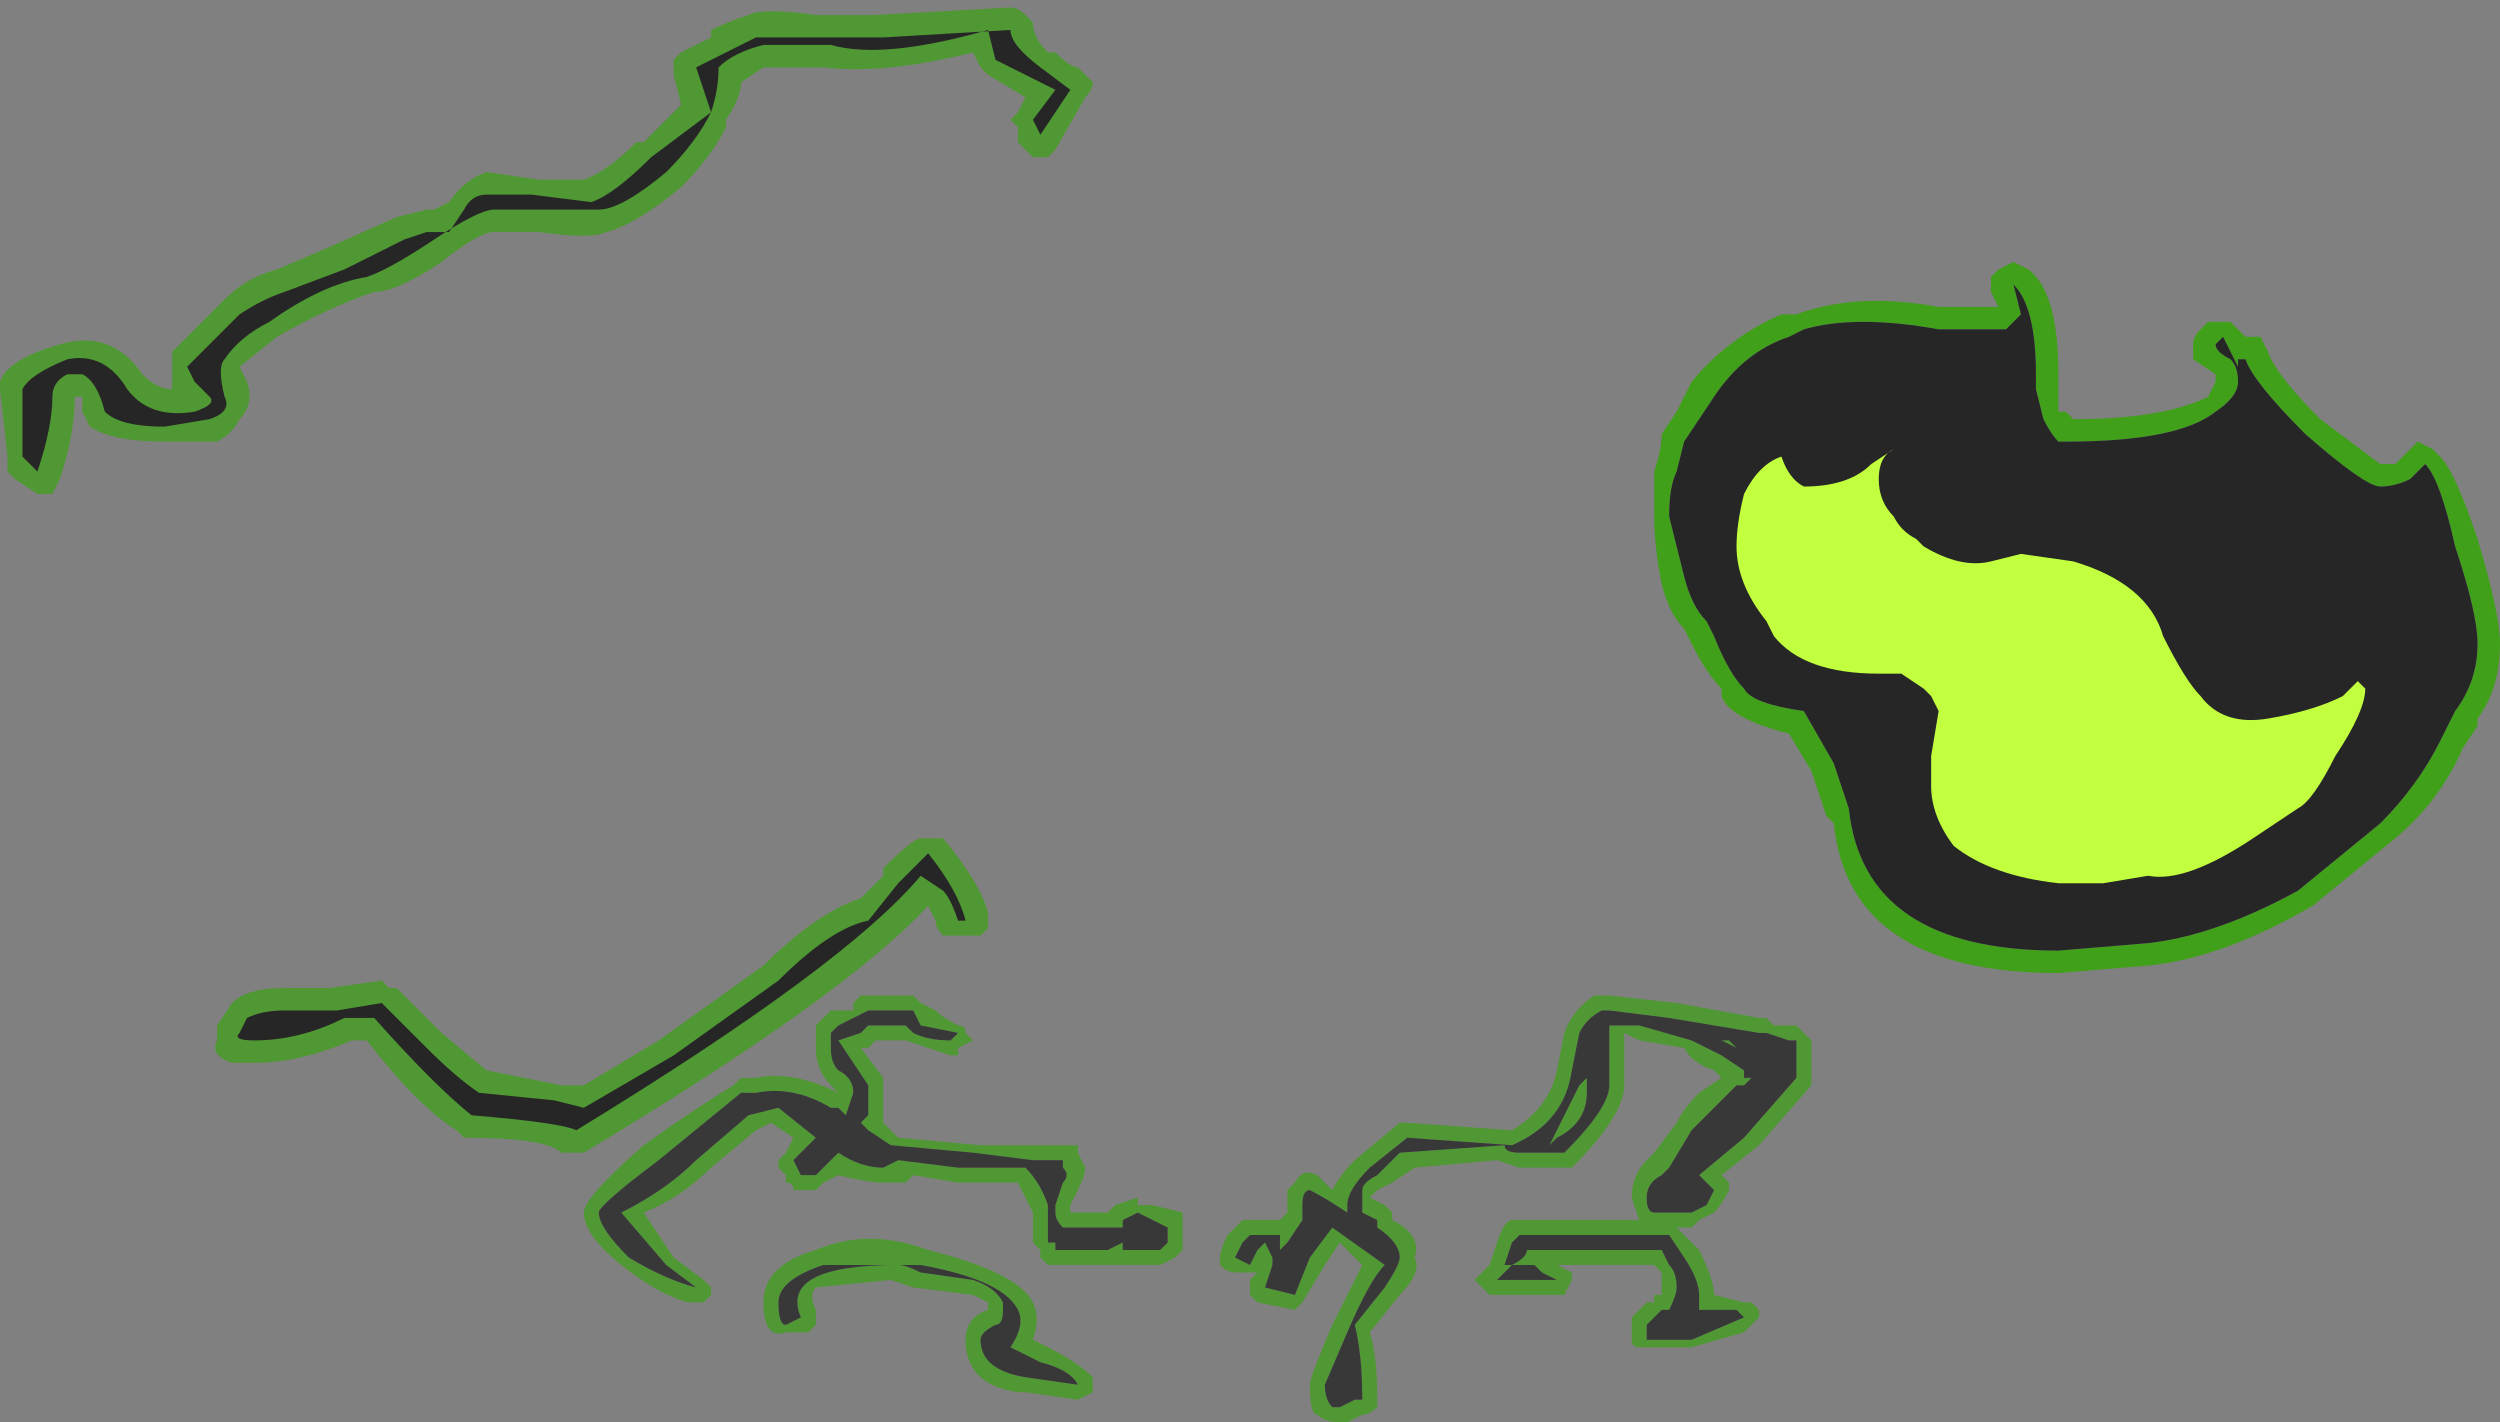 <?xml version="1.0" encoding="UTF-8" standalone="no"?>
<svg xmlns:ffdec="https://www.free-decompiler.com/flash" xmlns:xlink="http://www.w3.org/1999/xlink" ffdec:objectType="shape" height="9.5px" width="16.7px" xmlns="http://www.w3.org/2000/svg">
  <rect width="100%" height="100%" fill="#808080" stroke="none"/>
  <g transform="matrix(1.0, 0.0, 0.0, 1.0, 3.2, 9.25)">
    <path d="M1.75 -2.05 L1.85 -2.05 Q2.1 -2.1 2.4 -1.95 L2.35 -2.0 Q2.25 -2.1 2.25 -2.25 L2.25 -2.4 2.35 -2.5 2.5 -2.5 2.5 -2.55 2.55 -2.6 2.9 -2.6 2.95 -2.55 3.05 -2.5 Q3.1 -2.45 3.2 -2.4 3.25 -2.4 3.25 -2.35 L3.3 -2.3 3.2 -2.25 3.2 -2.2 3.15 -2.2 2.85 -2.3 2.65 -2.3 2.6 -2.25 2.55 -2.25 2.7 -2.05 2.7 -1.75 2.8 -1.65 3.35 -1.6 4.0 -1.6 4.0 -1.55 4.05 -1.45 Q4.05 -1.4 4.0 -1.3 L3.95 -1.2 3.95 -1.15 4.2 -1.15 4.25 -1.2 4.4 -1.25 4.4 -1.2 4.5 -1.2 4.7 -1.15 4.7 -0.9 4.65 -0.85 4.55 -0.8 3.8 -0.8 3.75 -0.85 3.75 -0.9 3.7 -0.95 3.7 -1.15 3.6 -1.35 3.2 -1.35 2.9 -1.4 2.85 -1.35 2.7 -1.35 Q2.6 -1.35 2.4 -1.4 L2.3 -1.35 2.25 -1.3 2.1 -1.3 Q2.1 -1.35 2.05 -1.35 L2.05 -1.4 2.0 -1.45 2.0 -1.5 2.05 -1.55 2.1 -1.65 1.95 -1.75 1.85 -1.7 1.55 -1.45 Q1.35 -1.25 1.1 -1.15 L1.3 -0.85 1.5 -0.7 1.55 -0.65 1.55 -0.6 1.5 -0.55 1.4 -0.55 Q1.2 -0.6 0.95 -0.8 0.7 -1.0 0.7 -1.15 0.7 -1.25 1.1 -1.6 1.45 -1.85 1.7 -2.0 L1.75 -2.05 M1.8 -1.8 L2.0 -1.85 2.25 -1.65 2.1 -1.5 2.15 -1.4 2.25 -1.4 2.4 -1.55 Q2.55 -1.45 2.7 -1.45 L2.8 -1.5 3.2 -1.45 3.65 -1.45 Q3.75 -1.35 3.8 -1.2 L3.8 -0.95 3.85 -0.95 3.85 -0.9 4.2 -0.9 4.3 -0.95 4.3 -0.9 4.55 -0.9 4.6 -0.95 4.6 -1.05 4.4 -1.15 4.3 -1.1 4.3 -1.05 3.9 -1.05 Q3.85 -1.1 3.85 -1.15 L3.85 -1.2 3.9 -1.35 Q3.95 -1.4 3.9 -1.45 L3.9 -1.5 3.7 -1.5 3.3 -1.55 2.75 -1.6 2.6 -1.7 2.55 -1.75 2.6 -1.8 2.6 -2.0 2.4 -2.3 2.55 -2.35 2.6 -2.4 2.85 -2.4 2.9 -2.35 Q3.0 -2.3 3.15 -2.3 L3.2 -2.35 2.95 -2.4 2.9 -2.5 2.6 -2.5 2.4 -2.4 2.35 -2.35 2.35 -2.25 Q2.35 -2.15 2.4 -2.1 2.5 -2.05 2.5 -1.95 L2.45 -1.8 2.4 -1.85 2.35 -1.85 Q2.1 -2.0 1.85 -1.95 L1.75 -1.95 1.2 -1.5 Q0.8 -1.2 0.8 -1.15 0.8 -1.05 1.0 -0.85 1.25 -0.7 1.45 -0.65 L1.25 -0.8 0.95 -1.15 Q1.25 -1.3 1.45 -1.5 L1.8 -1.8 M1.9 -0.55 Q1.9 -0.8 2.25 -0.9 2.6 -1.05 3.0 -0.9 3.6 -0.75 3.7 -0.55 3.75 -0.45 3.7 -0.3 L3.8 -0.25 Q4.0 -0.15 4.1 -0.05 L4.1 0.05 4.0 0.1 3.65 0.05 3.6 0.05 Q3.25 0.0 3.25 -0.3 3.25 -0.45 3.4 -0.5 L3.4 -0.55 3.3 -0.6 2.9 -0.65 2.75 -0.7 2.25 -0.65 Q2.2 -0.6 2.25 -0.5 L2.25 -0.4 2.2 -0.35 2.05 -0.35 Q1.9 -0.3 1.9 -0.55 M2.05 -0.4 L2.15 -0.45 Q2.0 -0.8 2.8 -0.8 2.85 -0.8 2.95 -0.75 L3.3 -0.7 Q3.45 -0.65 3.5 -0.55 L3.5 -0.5 Q3.5 -0.4 3.45 -0.4 3.35 -0.35 3.35 -0.3 3.35 -0.1 3.65 -0.05 L4.0 0.0 Q3.95 -0.1 3.75 -0.15 L3.55 -0.25 Q3.65 -0.4 3.6 -0.5 3.5 -0.7 2.95 -0.8 L2.3 -0.8 Q2.0 -0.7 2.0 -0.55 2.0 -0.4 2.05 -0.4 M5.6 -1.4 L5.7 -1.3 Q5.75 -1.4 5.85 -1.5 L6.15 -1.75 6.2 -1.75 6.9 -1.7 Q7.15 -1.85 7.2 -2.1 L7.25 -2.35 Q7.3 -2.5 7.45 -2.6 L7.55 -2.6 8.0 -2.55 8.55 -2.45 8.6 -2.45 8.65 -2.4 8.8 -2.4 8.9 -2.3 8.9 -2.0 8.55 -1.6 8.3 -1.4 8.35 -1.35 8.35 -1.3 Q8.3 -1.2 8.25 -1.15 L8.15 -1.1 8.1 -1.05 8.0 -1.05 8.15 -0.9 Q8.25 -0.7 8.25 -0.6 L8.45 -0.55 8.5 -0.55 8.55 -0.5 8.55 -0.45 8.45 -0.35 8.1 -0.25 7.75 -0.25 Q7.7 -0.25 7.7 -0.3 L7.7 -0.35 Q7.7 -0.4 7.7 -0.45 L7.8 -0.55 7.85 -0.55 7.85 -0.6 7.9 -0.6 7.9 -0.75 7.85 -0.8 7.2 -0.8 7.3 -0.75 7.3 -0.7 7.25 -0.6 6.75 -0.6 6.65 -0.7 6.75 -0.8 6.8 -0.95 Q6.85 -1.1 6.9 -1.1 L7.75 -1.1 7.7 -1.25 Q7.7 -1.4 7.8 -1.5 L7.85 -1.55 8.0 -1.75 Q8.05 -1.85 8.15 -1.95 L8.3 -2.05 8.25 -2.1 Q8.1 -2.15 8.05 -2.25 L7.75 -2.3 7.65 -2.35 7.65 -2.0 Q7.65 -1.8 7.3 -1.45 L6.95 -1.45 6.8 -1.5 6.25 -1.45 6.1 -1.35 6.0 -1.3 5.95 -1.25 6.05 -1.2 6.1 -1.15 6.1 -1.1 Q6.3 -1.0 6.25 -0.85 6.3 -0.75 6.15 -0.6 L5.95 -0.35 Q6.0 -0.2 6.0 0.1 L6.0 0.15 Q5.95 0.2 5.9 0.2 L5.8 0.25 5.75 0.25 Q5.65 0.25 5.6 0.2 5.55 0.2 5.55 0.0 5.55 -0.05 5.7 -0.4 L5.9 -0.8 5.75 -0.95 5.65 -0.8 5.5 -0.55 5.45 -0.5 5.2 -0.55 5.15 -0.6 5.15 -0.7 5.2 -0.75 5.05 -0.75 Q5.0 -0.75 4.95 -0.8 L4.95 -0.85 Q4.95 -0.9 5.0 -1.0 L5.1 -1.1 5.35 -1.1 5.4 -1.15 5.4 -1.3 5.45 -1.35 Q5.5 -1.45 5.6 -1.4 M6.95 -1.0 L6.9 -0.95 6.85 -0.8 6.9 -0.8 6.8 -0.7 7.2 -0.7 7.1 -0.75 7.05 -0.8 Q7.0 -0.8 6.9 -0.8 7.0 -0.85 7.0 -0.9 L7.9 -0.9 7.95 -0.8 Q8.0 -0.75 8.0 -0.65 8.0 -0.6 7.95 -0.5 L7.9 -0.5 7.8 -0.4 7.8 -0.3 8.1 -0.3 8.45 -0.45 8.4 -0.5 8.15 -0.5 8.15 -0.6 Q8.15 -0.7 8.05 -0.85 L7.95 -1.0 6.95 -1.0 M8.35 -2.3 L8.4 -2.25 8.3 -2.3 8.35 -2.3 M7.4 -2.0 L7.4 -1.95 Q7.4 -1.75 7.2 -1.65 L7.15 -1.6 7.35 -2.0 7.4 -2.05 7.4 -2.0 M5.15 -1.0 L5.1 -0.95 5.05 -0.85 5.15 -0.8 5.2 -0.9 5.25 -0.95 5.3 -0.85 5.3 -0.8 5.25 -0.65 5.45 -0.6 5.55 -0.85 5.7 -1.05 6.05 -0.8 Q5.95 -0.7 5.8 -0.35 L5.65 0.0 Q5.65 0.1 5.7 0.15 L5.75 0.15 5.85 0.1 5.9 0.1 Q5.9 -0.2 5.85 -0.4 L6.05 -0.65 Q6.15 -0.8 6.15 -0.85 6.15 -0.95 6.0 -1.05 L6.0 -1.1 5.9 -1.15 5.9 -1.3 Q5.9 -1.35 6.0 -1.4 L6.15 -1.55 6.85 -1.6 Q6.85 -1.55 6.95 -1.55 L7.25 -1.55 Q7.55 -1.85 7.55 -2.0 L7.55 -2.4 7.75 -2.4 8.1 -2.3 8.3 -2.2 8.45 -2.1 8.45 -2.05 8.5 -2.05 8.45 -2.0 8.4 -2.0 8.1 -1.7 7.95 -1.45 7.9 -1.4 Q7.8 -1.35 7.8 -1.25 7.8 -1.15 7.85 -1.15 L8.1 -1.15 8.2 -1.2 8.25 -1.3 8.15 -1.4 8.45 -1.65 8.8 -2.05 8.8 -2.3 8.75 -2.3 8.6 -2.35 8.55 -2.35 7.95 -2.45 7.55 -2.5 7.5 -2.5 Q7.4 -2.45 7.35 -2.35 L7.3 -2.1 Q7.25 -1.75 6.9 -1.6 L6.2 -1.65 5.95 -1.45 Q5.8 -1.3 5.8 -1.2 L5.8 -1.15 Q5.65 -1.25 5.55 -1.3 5.5 -1.3 5.5 -1.2 L5.5 -1.1 5.4 -0.95 5.35 -0.9 5.35 -1.0 5.15 -1.0" fill="#31a800" fill-opacity="0.6" fill-rule="evenodd" stroke="none"/>
    <path d="M1.8 -1.8 L1.45 -1.5 Q1.25 -1.3 0.95 -1.15 L1.25 -0.8 1.45 -0.65 Q1.25 -0.7 1.0 -0.85 0.8 -1.05 0.8 -1.15 0.8 -1.2 1.2 -1.5 L1.75 -1.95 1.85 -1.95 Q2.1 -2.0 2.35 -1.85 L2.4 -1.85 2.45 -1.8 2.5 -1.95 Q2.5 -2.05 2.4 -2.1 2.35 -2.15 2.35 -2.25 L2.35 -2.35 2.4 -2.4 2.6 -2.5 2.9 -2.5 2.95 -2.4 3.2 -2.35 3.15 -2.3 Q3.0 -2.3 2.9 -2.35 L2.85 -2.4 2.6 -2.4 2.55 -2.35 2.4 -2.3 2.6 -2.0 2.6 -1.8 2.55 -1.75 2.6 -1.7 2.75 -1.6 3.3 -1.55 3.7 -1.5 3.9 -1.5 3.9 -1.45 Q3.95 -1.4 3.9 -1.35 L3.85 -1.2 3.85 -1.15 Q3.85 -1.1 3.9 -1.05 L4.3 -1.05 4.3 -1.1 4.4 -1.15 4.6 -1.05 4.6 -0.95 4.55 -0.9 4.3 -0.9 4.3 -0.95 4.2 -0.9 3.85 -0.9 3.85 -0.95 3.8 -0.95 3.8 -1.2 Q3.75 -1.35 3.65 -1.45 L3.2 -1.45 2.8 -1.5 2.7 -1.45 Q2.55 -1.45 2.4 -1.55 L2.25 -1.4 2.15 -1.4 2.1 -1.5 2.25 -1.65 2.0 -1.85 1.8 -1.8 M2.05 -0.4 Q2.0 -0.4 2.0 -0.55 2.0 -0.7 2.3 -0.8 L2.95 -0.8 Q3.5 -0.7 3.6 -0.5 3.65 -0.4 3.55 -0.25 L3.75 -0.15 Q3.95 -0.1 4.0 0.0 L3.65 -0.05 Q3.35 -0.1 3.35 -0.3 3.35 -0.35 3.45 -0.4 3.5 -0.4 3.5 -0.5 L3.5 -0.55 Q3.45 -0.65 3.3 -0.7 L2.95 -0.75 Q2.85 -0.8 2.8 -0.8 2.0 -0.8 2.15 -0.45 L2.05 -0.4 M5.15 -1.0 L5.35 -1.0 5.35 -0.9 5.4 -0.95 5.5 -1.1 5.5 -1.2 Q5.5 -1.3 5.55 -1.3 5.65 -1.25 5.8 -1.15 L5.8 -1.2 Q5.8 -1.3 5.95 -1.45 L6.2 -1.65 6.9 -1.6 Q7.25 -1.75 7.3 -2.1 L7.35 -2.35 Q7.4 -2.45 7.5 -2.5 L7.55 -2.5 7.95 -2.45 8.55 -2.35 8.6 -2.35 8.75 -2.3 8.8 -2.3 8.8 -2.05 8.45 -1.65 8.15 -1.4 8.25 -1.3 8.2 -1.2 8.1 -1.15 7.85 -1.15 Q7.8 -1.15 7.8 -1.25 7.8 -1.35 7.9 -1.4 L7.95 -1.45 8.1 -1.7 8.4 -2.0 8.45 -2.0 8.5 -2.05 8.45 -2.05 8.45 -2.1 8.3 -2.2 8.1 -2.3 7.75 -2.4 7.55 -2.4 7.55 -2.0 Q7.55 -1.85 7.25 -1.55 L6.95 -1.55 Q6.85 -1.55 6.85 -1.6 L6.15 -1.55 6.0 -1.4 Q5.9 -1.35 5.9 -1.3 L5.9 -1.15 6.0 -1.1 6.0 -1.05 Q6.15 -0.95 6.15 -0.85 6.15 -0.8 6.05 -0.65 L5.85 -0.4 Q5.9 -0.2 5.9 0.1 L5.85 0.1 5.75 0.15 5.7 0.15 Q5.65 0.1 5.65 0.0 L5.8 -0.35 Q5.95 -0.7 6.05 -0.8 L5.7 -1.05 5.55 -0.85 5.45 -0.6 5.25 -0.65 5.3 -0.8 5.3 -0.85 5.25 -0.95 5.2 -0.9 5.15 -0.8 5.05 -0.85 5.1 -0.95 5.15 -1.0 M7.4 -2.0 L7.4 -2.05 7.35 -2.0 7.15 -1.6 7.2 -1.65 Q7.4 -1.75 7.4 -1.95 L7.4 -2.0 M8.35 -2.3 L8.3 -2.3 8.4 -2.25 8.35 -2.3 M6.95 -1.0 L7.95 -1.0 8.05 -0.85 Q8.15 -0.7 8.15 -0.6 L8.15 -0.5 8.4 -0.5 8.45 -0.45 8.1 -0.3 7.8 -0.3 7.8 -0.4 7.9 -0.5 7.95 -0.5 Q8.0 -0.6 8.0 -0.65 8.0 -0.75 7.95 -0.8 L7.9 -0.9 7.0 -0.9 Q7.0 -0.85 6.9 -0.8 7.0 -0.8 7.05 -0.8 L7.1 -0.75 7.2 -0.7 6.8 -0.7 6.9 -0.8 6.85 -0.8 6.9 -0.95 6.95 -1.0" fill="#262626" fill-opacity="0.8" fill-rule="evenodd" stroke="none"/>
    <path d="M8.8 -7.15 Q9.2 -7.3 9.75 -7.2 L10.15 -7.2 10.1 -7.3 10.1 -7.4 10.15 -7.45 10.25 -7.5 10.35 -7.45 Q10.55 -7.3 10.55 -6.75 L10.55 -6.5 10.6 -6.5 10.65 -6.45 Q11.25 -6.45 11.55 -6.6 L11.6 -6.7 11.6 -6.75 11.45 -6.85 Q11.45 -6.9 11.45 -6.95 11.45 -7.0 11.5 -7.05 L11.55 -7.1 11.7 -7.1 11.8 -7.0 11.9 -7.0 11.95 -6.9 Q12.0 -6.75 12.3 -6.45 L12.7 -6.15 12.8 -6.15 12.95 -6.3 13.05 -6.25 13.1 -6.2 Q13.2 -6.1 13.35 -5.65 13.5 -5.15 13.5 -4.95 13.5 -4.65 13.35 -4.45 L13.35 -4.4 13.25 -4.25 Q13.1 -3.9 12.8 -3.65 L12.25 -3.2 Q11.65 -2.85 11.15 -2.8 L10.55 -2.75 Q9.15 -2.75 9.05 -3.75 L9.0 -3.8 8.9 -4.1 8.75 -4.35 Q8.35 -4.45 8.3 -4.6 L8.3 -4.65 Q8.2 -4.75 8.1 -4.95 L8.05 -5.05 Q7.95 -5.15 7.9 -5.35 7.85 -5.6 7.85 -5.8 7.85 -6.0 7.85 -6.1 7.9 -6.25 7.9 -6.35 L8.0 -6.5 8.1 -6.7 Q8.35 -7.0 8.7 -7.15 L8.8 -7.15 M10.25 -7.35 L10.3 -7.15 10.2 -7.05 9.75 -7.05 Q9.2 -7.15 8.85 -7.05 L8.75 -7.0 Q8.45 -6.9 8.25 -6.6 L8.05 -6.3 8.0 -6.1 Q7.95 -6.0 7.95 -5.8 8.0 -5.6 8.05 -5.4 8.1 -5.2 8.2 -5.1 L8.25 -5.0 Q8.35 -4.75 8.45 -4.65 8.5 -4.55 8.85 -4.5 L9.05 -4.15 9.15 -3.85 Q9.25 -2.9 10.55 -2.9 L11.15 -2.95 Q11.6 -3.0 12.15 -3.3 L12.7 -3.75 Q12.95 -4.0 13.1 -4.3 L13.2 -4.5 Q13.35 -4.7 13.35 -4.95 13.35 -5.15 13.2 -5.6 13.1 -6.05 13.0 -6.15 L12.9 -6.05 Q12.8 -6.0 12.7 -6.0 12.6 -6.0 12.2 -6.35 11.85 -6.7 11.8 -6.85 L11.75 -6.85 11.75 -6.8 11.65 -7.0 11.6 -6.95 Q11.6 -6.9 11.7 -6.85 11.75 -6.8 11.75 -6.7 11.75 -6.6 11.6 -6.5 11.35 -6.3 10.6 -6.3 L10.55 -6.3 Q10.5 -6.35 10.45 -6.45 L10.4 -6.65 10.4 -6.75 Q10.4 -7.2 10.25 -7.35" fill="#31a800" fill-opacity="0.8" fill-rule="evenodd" stroke="none"/>
    <path d="M10.25 -7.35 Q10.4 -7.2 10.4 -6.75 L10.4 -6.65 10.45 -6.45 Q10.5 -6.35 10.55 -6.3 L10.6 -6.3 Q11.35 -6.3 11.6 -6.5 11.75 -6.6 11.75 -6.7 11.75 -6.8 11.7 -6.85 11.6 -6.9 11.6 -6.95 L11.65 -7.0 11.75 -6.8 11.75 -6.85 11.8 -6.85 Q11.85 -6.7 12.2 -6.35 12.6 -6.0 12.7 -6.0 12.8 -6.0 12.9 -6.05 L13.0 -6.15 Q13.1 -6.05 13.2 -5.6 13.35 -5.15 13.35 -4.95 13.35 -4.7 13.2 -4.5 L13.1 -4.3 Q12.95 -4.0 12.7 -3.75 L12.15 -3.3 Q11.6 -3.0 11.15 -2.95 L10.55 -2.9 Q9.25 -2.9 9.15 -3.85 L9.05 -4.15 8.85 -4.5 Q8.5 -4.55 8.45 -4.65 8.35 -4.75 8.25 -5.0 L8.2 -5.1 Q8.1 -5.2 8.05 -5.4 8.0 -5.6 7.95 -5.8 7.95 -6.0 8.0 -6.1 L8.05 -6.3 8.25 -6.6 Q8.45 -6.9 8.75 -7.0 L8.85 -7.05 Q9.2 -7.15 9.75 -7.05 L10.2 -7.05 10.3 -7.15 10.25 -7.35" fill="#262626" fill-rule="evenodd" stroke="none"/>
    <path d="M10.65 -5.5 Q11.15 -5.35 11.25 -5.0 11.4 -4.7 11.5 -4.6 11.65 -4.4 11.95 -4.45 12.25 -4.5 12.45 -4.6 12.5 -4.65 12.55 -4.7 L12.6 -4.65 Q12.6 -4.5 12.4 -4.2 12.25 -3.9 12.15 -3.85 L11.85 -3.65 Q11.4 -3.35 11.15 -3.4 L10.85 -3.35 10.55 -3.35 Q10.1 -3.4 9.85 -3.6 9.7 -3.8 9.7 -4.0 L9.7 -4.2 9.75 -4.5 9.7 -4.6 9.65 -4.65 9.5 -4.75 9.35 -4.75 Q8.85 -4.75 8.65 -5.0 L8.6 -5.1 Q8.4 -5.35 8.4 -5.6 8.4 -5.75 8.45 -5.95 8.55 -6.15 8.7 -6.2 8.75 -6.05 8.85 -6.0 9.15 -6.0 9.3 -6.15 L9.45 -6.25 Q9.35 -6.2 9.35 -6.05 9.35 -5.9 9.45 -5.8 9.5 -5.7 9.6 -5.65 L9.65 -5.6 Q9.9 -5.45 10.1 -5.5 L10.3 -5.55 10.65 -5.5" fill="#c1ff3f" fill-rule="evenodd" stroke="none"/>
    <path d="M3.05 -3.65 L3.1 -3.65 Q3.35 -3.35 3.4 -3.15 L3.4 -3.05 3.35 -3.0 3.2 -3.0 Q3.15 -3.0 3.1 -3.0 3.05 -3.05 3.05 -3.1 L3.0 -3.2 Q2.45 -2.6 0.7 -1.55 L0.55 -1.55 Q0.45 -1.65 -0.1 -1.65 L-0.15 -1.7 Q-0.4 -1.85 -0.75 -2.3 L-0.85 -2.3 Q-1.2 -2.15 -1.5 -2.15 L-1.65 -2.15 Q-1.8 -2.2 -1.75 -2.3 L-1.75 -2.4 -1.65 -2.55 Q-1.55 -2.65 -1.3 -2.65 L-1.0 -2.65 -0.65 -2.7 -0.6 -2.65 -0.55 -2.65 -0.25 -2.35 0.05 -2.1 0.55 -2.0 0.7 -2.0 1.2 -2.3 1.9 -2.8 Q2.25 -3.15 2.55 -3.25 L2.7 -3.4 2.7 -3.45 Q2.9 -3.65 2.95 -3.65 L3.05 -3.65 M1.55 -9.05 Q1.65 -9.1 1.8 -9.15 1.9 -9.2 2.25 -9.15 L2.65 -9.15 3.55 -9.2 Q3.6 -9.2 3.65 -9.15 L3.7 -9.1 Q3.7 -9.0 3.8 -8.9 L3.85 -8.9 Q3.95 -8.8 4.0 -8.8 L4.1 -8.7 Q4.1 -8.65 4.05 -8.6 L3.85 -8.25 3.8 -8.2 3.7 -8.2 3.6 -8.3 3.6 -8.4 3.55 -8.45 3.6 -8.5 3.65 -8.6 3.4 -8.75 3.35 -8.8 3.3 -8.9 Q2.7 -8.75 2.3 -8.8 L1.9 -8.8 1.75 -8.7 Q1.75 -8.6 1.65 -8.45 L1.65 -8.4 Q1.55 -8.2 1.35 -8.0 1.05 -7.75 0.85 -7.7 0.75 -7.65 0.4 -7.7 L0.1 -7.7 Q0.0 -7.7 -0.25 -7.5 -0.55 -7.3 -0.7 -7.3 -1.0 -7.2 -1.35 -7.0 L-1.6 -6.8 -1.55 -6.7 Q-1.5 -6.55 -1.6 -6.45 -1.65 -6.35 -1.75 -6.3 L-2.1 -6.3 Q-2.45 -6.3 -2.6 -6.4 L-2.65 -6.5 -2.65 -6.6 -2.7 -6.6 Q-2.7 -6.35 -2.8 -6.05 L-2.85 -5.95 -2.95 -5.95 -3.1 -6.05 -3.15 -6.1 -3.15 -6.2 -3.2 -6.65 -3.2 -6.7 Q-3.15 -6.85 -2.8 -6.95 -2.45 -7.05 -2.25 -6.75 -2.15 -6.65 -2.05 -6.65 L-2.05 -6.9 -1.7 -7.25 Q-1.55 -7.4 -1.35 -7.45 L-1.0 -7.6 -0.55 -7.8 -0.35 -7.85 -0.3 -7.85 -0.2 -7.9 Q-0.1 -8.05 0.05 -8.1 L0.4 -8.05 0.7 -8.05 Q0.85 -8.1 1.05 -8.3 L1.1 -8.3 1.35 -8.55 1.3 -8.75 1.3 -8.85 1.35 -8.9 1.55 -9.0 1.55 -9.05" fill="#31a800" fill-opacity="0.6" fill-rule="evenodd" stroke="none"/>
    <path d="M1.3 -2.2 L2.0 -2.7 Q2.35 -3.05 2.6 -3.1 L2.8 -3.35 3.0 -3.55 Q3.2 -3.3 3.25 -3.1 L3.2 -3.1 Q3.15 -3.25 3.1 -3.3 L2.95 -3.4 Q2.45 -2.8 0.65 -1.7 0.55 -1.75 -0.05 -1.8 -0.3 -2.0 -0.7 -2.45 L-0.9 -2.45 Q-1.2 -2.3 -1.5 -2.3 -1.65 -2.3 -1.6 -2.35 L-1.55 -2.45 Q-1.45 -2.5 -1.3 -2.5 L-0.95 -2.5 -0.65 -2.55 -0.35 -2.25 Q-0.15 -2.05 0.0 -1.95 L0.5 -1.9 0.7 -1.85 1.3 -2.2 M1.25 -8.1 Q0.95 -7.85 0.8 -7.85 L0.1 -7.85 Q0.0 -7.85 -0.3 -7.65 -0.6 -7.45 -0.75 -7.4 -1.05 -7.35 -1.4 -7.1 -1.6 -7.0 -1.7 -6.85 -1.75 -6.8 -1.7 -6.6 -1.65 -6.5 -1.8 -6.45 L-2.1 -6.4 Q-2.4 -6.4 -2.5 -6.5 -2.55 -6.7 -2.65 -6.75 L-2.75 -6.75 Q-2.85 -6.7 -2.85 -6.6 -2.85 -6.4 -2.95 -6.1 L-3.05 -6.2 -3.05 -6.65 Q-3.0 -6.75 -2.75 -6.85 -2.5 -6.9 -2.35 -6.65 -2.2 -6.45 -1.9 -6.5 -1.75 -6.55 -1.8 -6.6 L-1.9 -6.7 -1.95 -6.8 -1.6 -7.15 Q-1.45 -7.25 -1.3 -7.3 L-0.9 -7.45 -0.5 -7.65 -0.35 -7.7 -0.2 -7.7 -0.1 -7.85 Q-0.05 -7.95 0.05 -7.95 L0.35 -7.95 0.75 -7.9 Q0.9 -7.95 1.15 -8.2 L1.55 -8.5 Q1.45 -8.3 1.25 -8.1 M2.2 -9.0 L2.7 -9.0 3.55 -9.05 Q3.55 -8.95 3.75 -8.8 L3.95 -8.65 3.75 -8.35 3.7 -8.45 3.85 -8.65 3.45 -8.85 3.4 -9.05 Q2.7 -8.85 2.35 -8.95 L1.9 -8.95 Q1.7 -8.9 1.6 -8.8 1.6 -8.65 1.55 -8.5 L1.45 -8.8 1.85 -9.0 2.2 -9.0" fill="#262626" fill-rule="evenodd" stroke="none"/>
  </g>
</svg>
